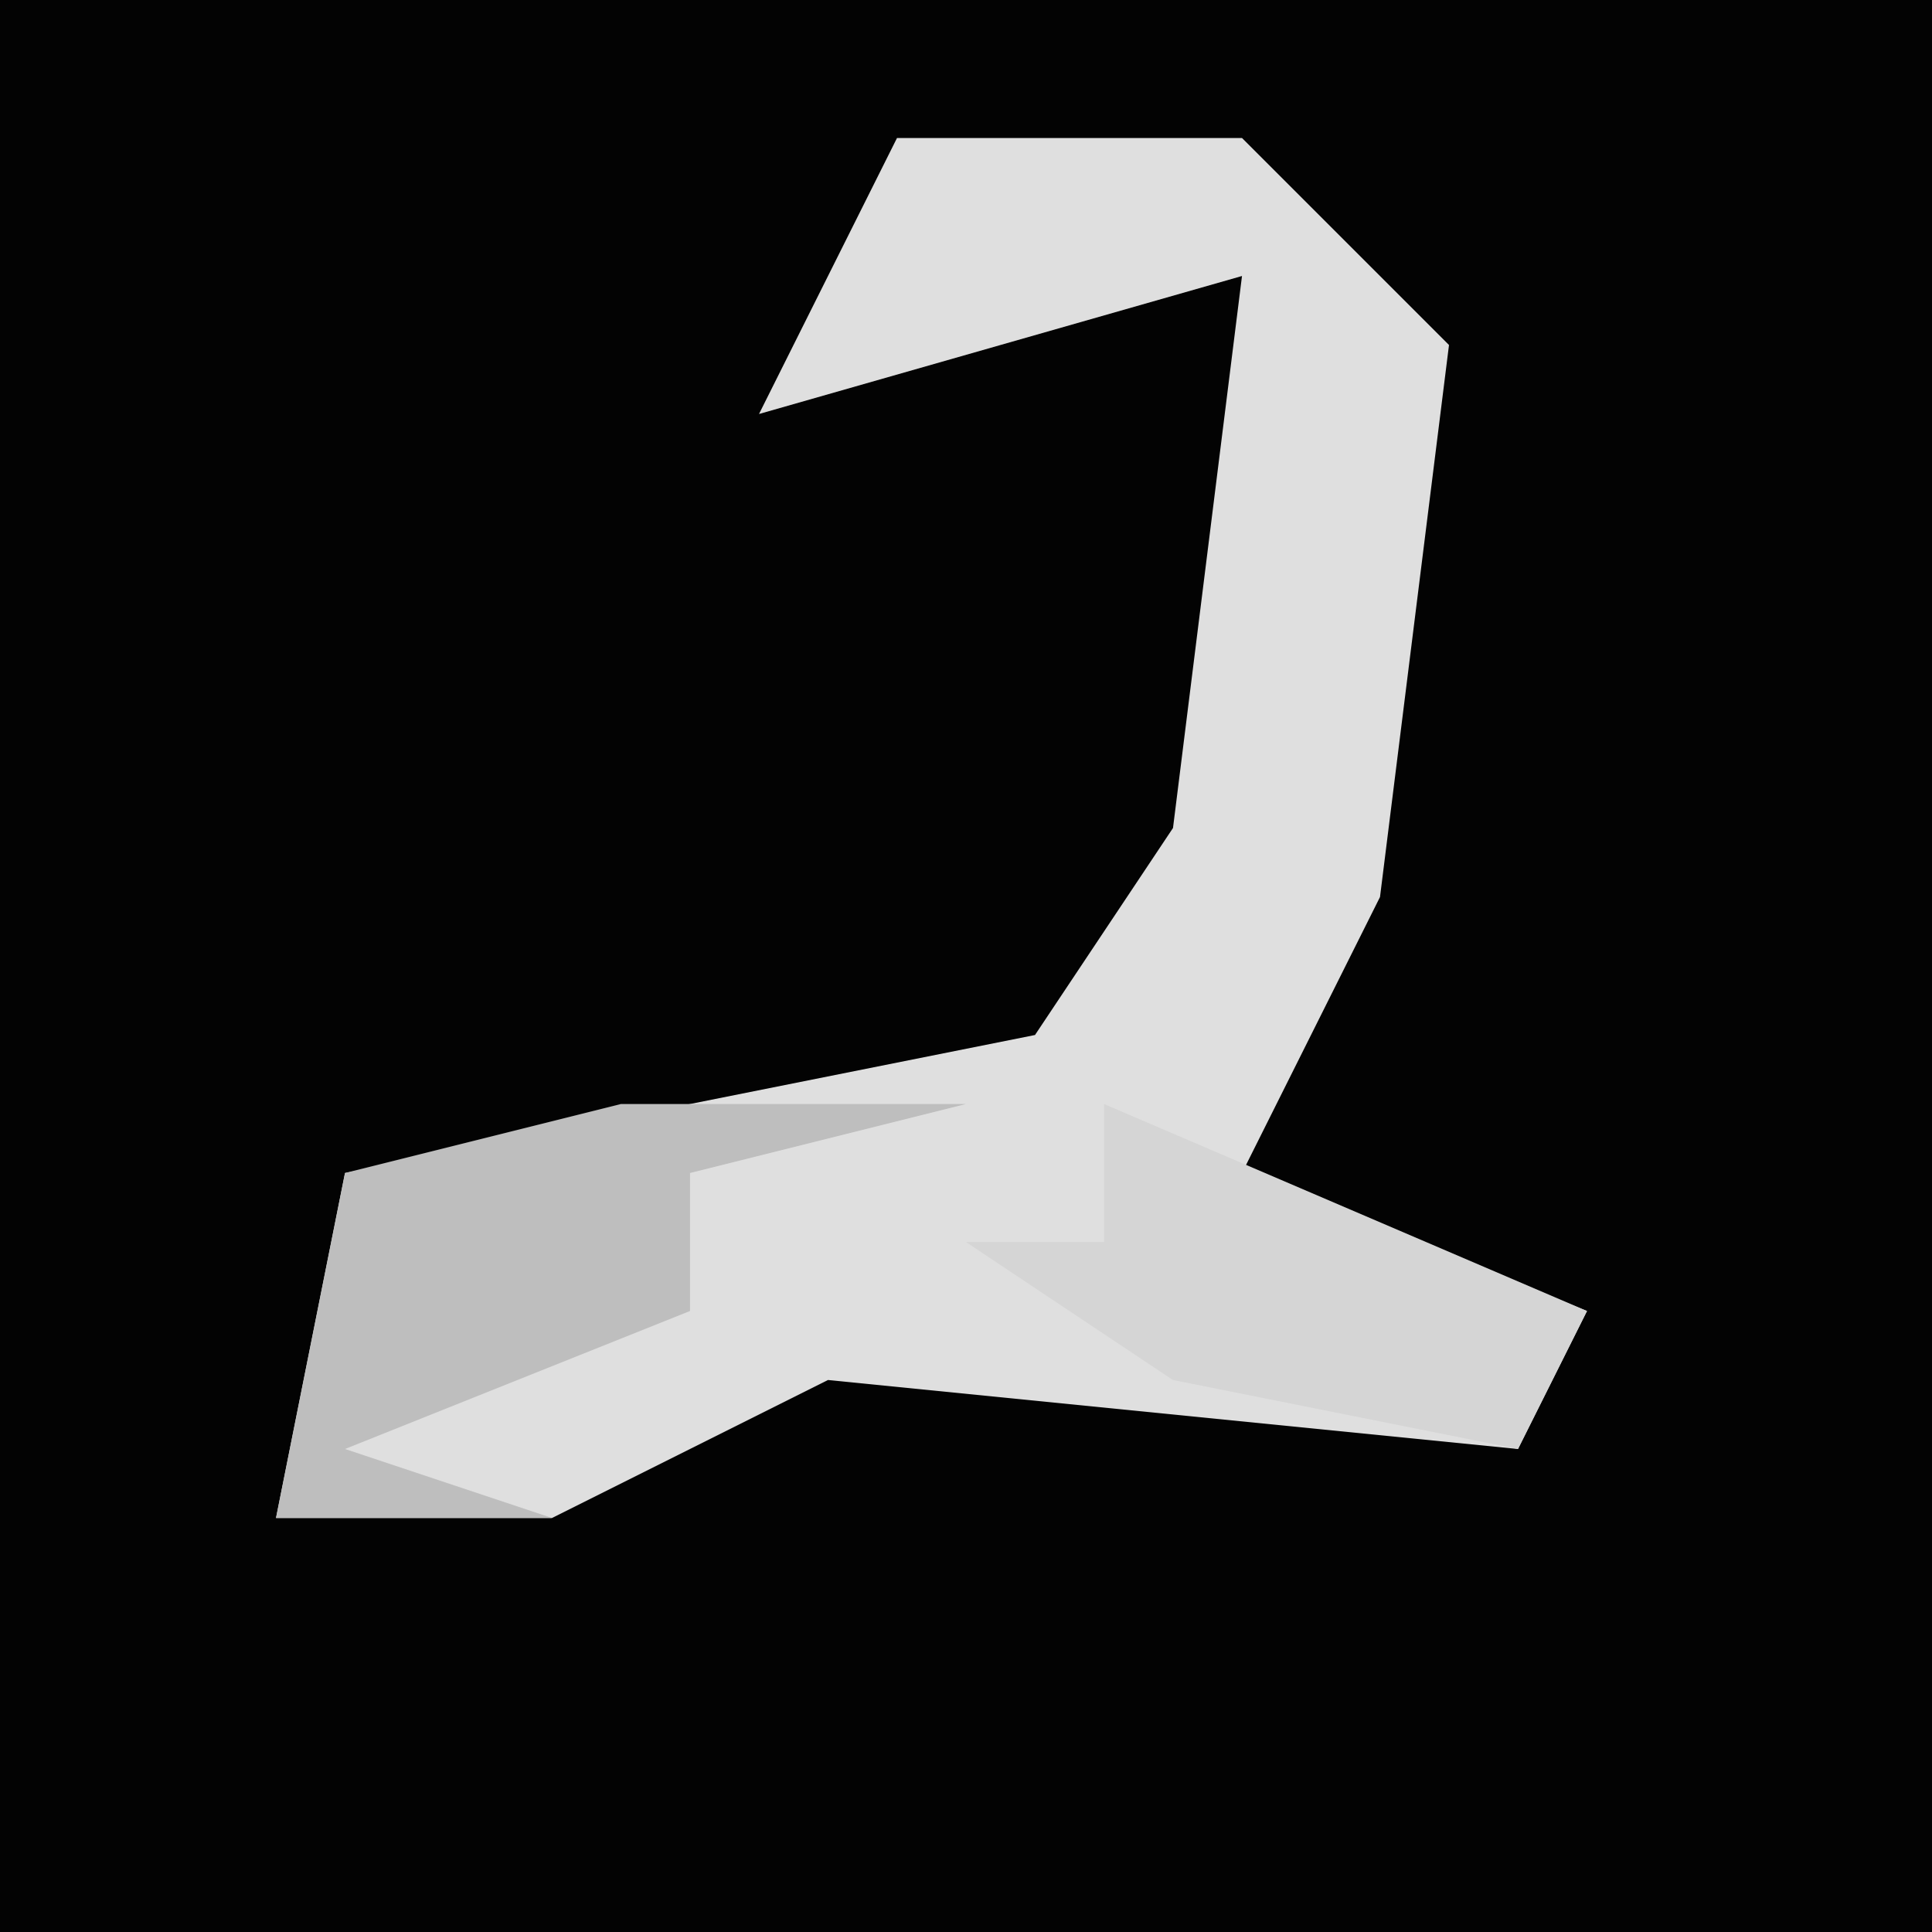 <?xml version="1.0" encoding="UTF-8"?>
<svg version="1.1" xmlns="http://www.w3.org/2000/svg" width="28" height="28">
<path d="M0,0 L28,0 L28,28 L0,28 Z " fill="#030303" transform="translate(0,0)"/>
<path d="M0,0 L5,0 L8,3 L7,11 L5,15 L10,17 L9,19 L-1,18 L-5,20 L-9,20 L-8,15 L2,13 L4,10 L5,2 L-2,4 Z " fill="#DFDFDF" transform="translate(13,2)"/>
<path d="M0,0 L5,0 L1,1 L1,3 L-4,5 L-1,6 L-5,6 L-4,1 Z " fill="#BEBEBE" transform="translate(9,16)"/>
<path d="M0,0 L7,3 L6,5 L1,4 L-2,2 L0,2 Z " fill="#D5D5D5" transform="translate(16,16)"/>
</svg>

